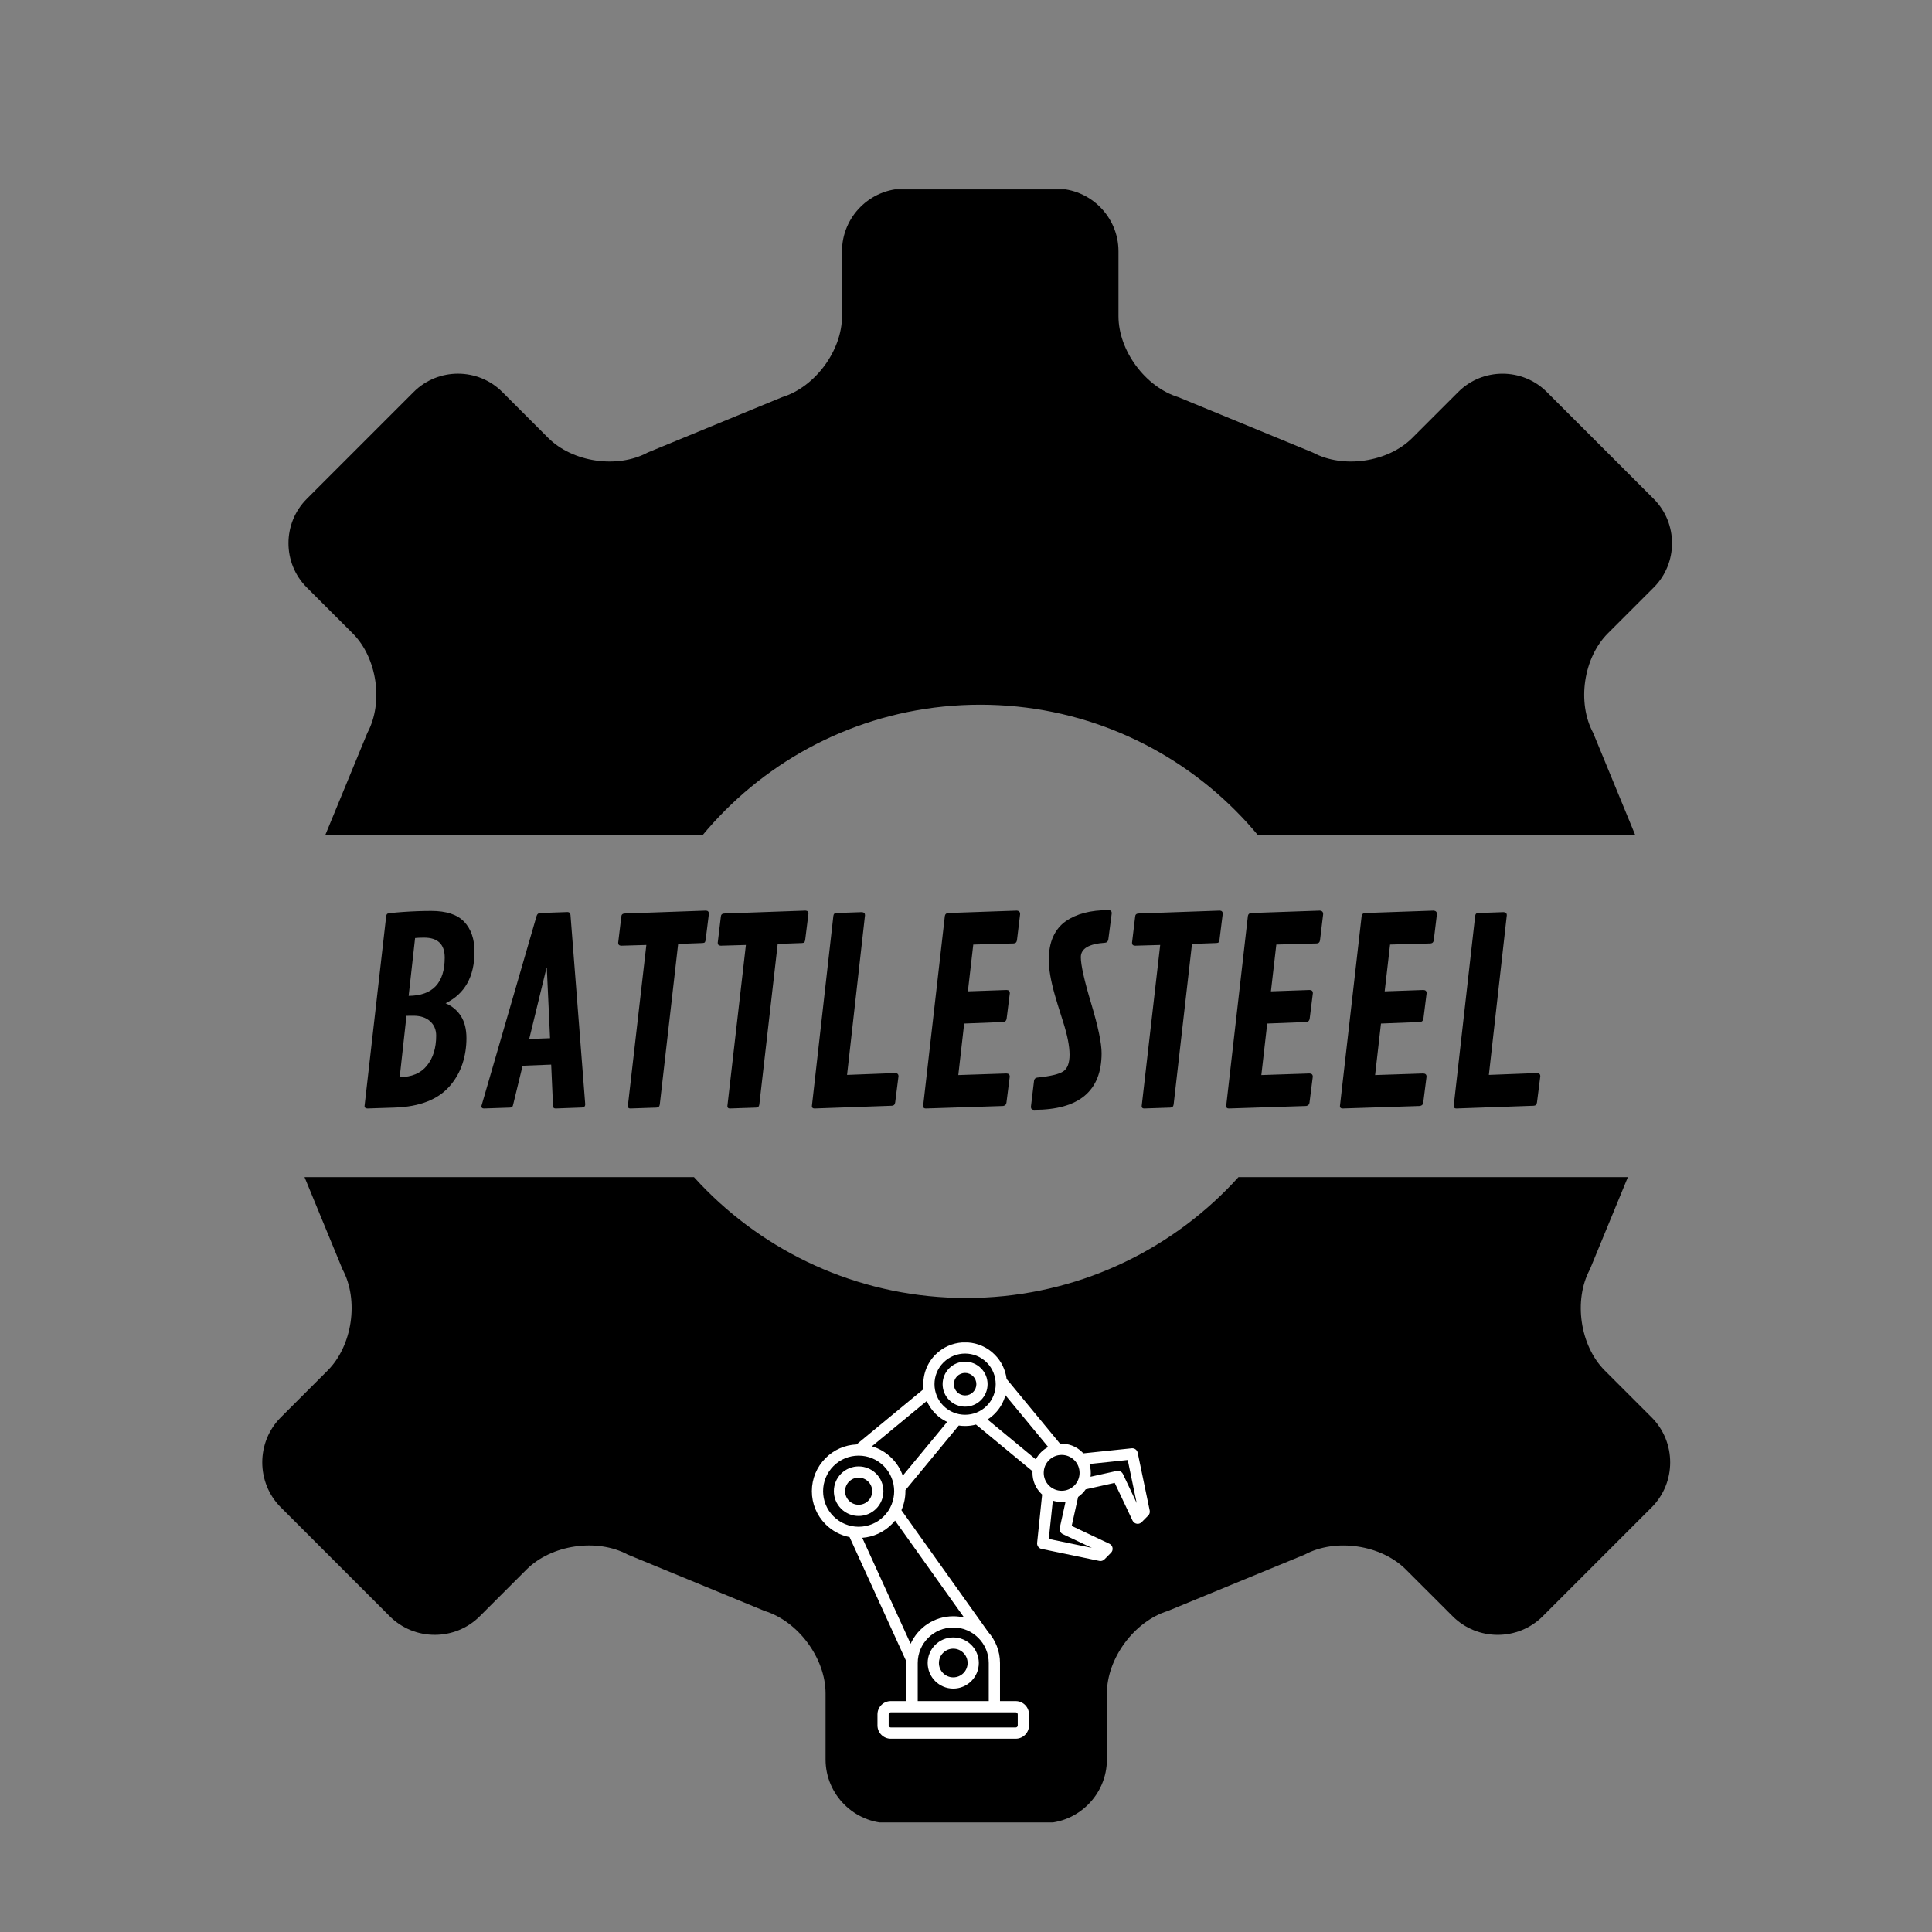 <svg xmlns="http://www.w3.org/2000/svg" xmlns:xlink="http://www.w3.org/1999/xlink" width="500" zoomAndPan="magnify" viewBox="0 0 375 375" height="500" preserveAspectRatio="xMidYMid meet" version="1.0"><rect x="0" y="0" width="375" height="375" fill="#808080" stroke="none"/><defs><g/><clipPath id="ac6ecede35"><path d="M 20.215 36.762 L 360.715 36.762 L 360.715 162.012 L 20.215 162.012 Z M 20.215 36.762 " clip-rule="nonzero"/></clipPath><clipPath id="d058b7e5ee"><path d="M 14.09 228.477 L 360.59 228.477 L 360.59 353.727 L 14.09 353.727 Z M 14.09 228.477 " clip-rule="nonzero"/></clipPath><clipPath id="0b931bd147"><path d="M 157.566 260.57 L 223.566 260.57 L 223.566 337.82 L 157.566 337.82 Z M 157.566 260.57 " clip-rule="nonzero"/></clipPath></defs><g clip-path="url(#ac6ecede35)"><path fill="#000000" d="M 348.316 233.641 C 354.996 233.641 360.461 228.176 360.461 221.496 L 360.461 192.125 C 360.461 185.445 354.996 179.98 348.316 179.98 L 335.703 179.98 C 329.023 179.98 321.953 174.75 319.984 168.367 L 309.223 142.238 C 306.066 136.352 307.348 127.672 312.066 122.953 L 320.996 114.023 C 325.715 109.301 325.719 101.57 320.996 96.844 L 300.227 76.078 C 295.504 71.355 287.773 71.355 283.051 76.078 L 274.121 85.008 C 269.398 89.73 260.711 91.008 254.828 87.844 L 228.703 77.086 C 222.316 75.125 217.094 68.051 217.094 61.371 L 217.094 48.758 C 217.094 42.078 211.629 36.613 204.949 36.613 L 175.578 36.613 C 168.898 36.613 163.434 42.078 163.434 48.758 L 163.434 61.371 C 163.434 68.051 158.207 75.125 151.824 77.086 L 125.699 87.844 C 119.812 91.008 111.133 89.727 106.41 85.004 L 97.484 76.074 C 92.758 71.352 85.027 71.352 80.305 76.074 L 59.539 96.84 C 54.812 101.566 54.812 109.297 59.539 114.02 L 68.469 122.949 C 73.195 127.672 74.469 136.352 71.312 142.238 L 60.551 168.367 C 58.586 174.75 51.512 179.973 44.832 179.973 L 32.227 179.973 C 25.543 179.973 20.078 185.441 20.078 192.121 L 20.078 221.496 C 20.078 228.176 25.543 233.641 32.227 233.641 L 44.832 233.641 C 51.512 233.641 58.586 238.863 60.551 245.25 L 71.316 271.379 C 74.477 277.262 73.199 285.945 68.473 290.668 L 59.543 299.598 C 54.816 304.32 54.816 312.051 59.543 316.773 L 80.305 337.539 C 85.027 342.266 92.758 342.262 97.484 337.539 L 106.414 328.609 C 111.141 323.887 119.82 322.609 125.703 325.77 L 151.828 336.531 C 158.215 338.496 163.438 345.562 163.438 352.25 L 163.438 364.859 C 163.438 371.543 168.902 377.008 175.582 377.008 L 204.953 377.008 C 211.633 377.008 217.098 371.543 217.098 364.859 L 217.098 352.246 C 217.098 345.562 222.32 338.496 228.707 336.527 L 254.832 325.77 C 260.715 322.609 269.402 323.883 274.121 328.609 L 283.059 337.539 C 287.777 342.266 295.512 342.262 300.23 337.539 L 321 316.773 C 325.719 312.055 325.723 304.32 321 299.594 L 312.07 290.668 C 307.348 285.941 306.07 277.258 309.23 271.375 L 319.984 245.25 C 321.949 238.863 329.023 233.641 335.707 233.641 Z M 190.266 276.828 C 151.594 276.828 120.246 245.48 120.246 206.809 C 120.246 168.137 151.594 136.785 190.266 136.785 C 228.934 136.785 260.289 168.137 260.289 206.809 C 260.289 245.48 228.934 276.828 190.266 276.828 Z M 190.266 276.828 " fill-opacity="1" fill-rule="nonzero"/></g><g clip-path="url(#d058b7e5ee)"><path fill="#000000" d="M 26.707 153.379 C 19.91 153.379 14.348 158.941 14.348 165.738 L 14.348 195.625 C 14.348 202.422 19.91 207.984 26.707 207.984 L 39.543 207.984 C 46.34 207.984 53.535 213.305 55.535 219.801 L 66.488 246.391 C 69.703 252.379 68.398 261.215 63.598 266.016 L 54.512 275.102 C 49.707 279.91 49.703 287.777 54.512 292.582 L 75.645 313.715 C 80.449 318.523 88.316 318.523 93.125 313.715 L 102.211 304.629 C 107.016 299.824 115.855 298.523 121.84 301.742 L 148.43 312.691 C 154.926 314.688 160.242 321.887 160.242 328.684 L 160.242 341.52 C 160.242 348.316 165.805 353.879 172.602 353.879 L 202.488 353.879 C 209.285 353.879 214.848 348.316 214.848 341.52 L 214.848 328.684 C 214.848 321.887 220.168 314.688 226.66 312.691 L 253.246 301.742 C 259.238 298.523 268.07 299.828 272.875 304.637 L 281.961 313.719 C 286.77 318.527 294.633 318.527 299.441 313.719 L 320.574 292.586 C 325.383 287.781 325.383 279.914 320.574 275.105 L 311.484 266.02 C 306.676 261.215 305.379 252.379 308.594 246.391 L 319.543 219.801 C 321.543 213.305 328.742 207.988 335.539 207.988 L 348.367 207.988 C 355.168 207.988 360.73 202.43 360.73 195.629 L 360.73 165.738 C 360.73 158.941 355.168 153.379 348.367 153.379 L 335.539 153.379 C 328.742 153.379 321.543 148.062 319.543 141.566 L 308.59 114.977 C 305.371 108.988 306.672 100.152 311.48 95.348 L 320.57 86.258 C 325.379 81.453 325.379 73.59 320.57 68.781 L 299.441 47.648 C 294.633 42.84 286.77 42.844 281.961 47.648 L 272.871 56.738 C 268.062 61.543 259.23 62.844 253.242 59.625 L 226.656 48.676 C 220.16 46.676 214.844 39.48 214.844 32.68 L 214.844 19.848 C 214.844 13.047 209.281 7.484 202.484 7.484 L 172.598 7.484 C 165.797 7.484 160.238 13.047 160.238 19.848 L 160.238 32.684 C 160.238 39.48 154.922 46.676 148.426 48.68 L 121.836 59.625 C 115.852 62.844 107.012 61.547 102.211 56.738 L 93.117 47.648 C 88.312 42.84 80.441 42.844 75.641 47.648 L 54.508 68.781 C 49.703 73.586 49.699 81.453 54.508 86.262 L 63.59 95.348 C 68.398 100.156 69.699 108.992 66.484 114.98 L 55.535 141.566 C 53.539 148.062 46.34 153.379 39.539 153.379 Z M 187.543 109.43 C 226.895 109.43 258.797 141.332 258.797 180.684 C 258.797 220.035 226.895 251.938 187.543 251.938 C 148.195 251.938 116.289 220.035 116.289 180.684 C 116.289 141.332 148.195 109.43 187.543 109.43 Z M 187.543 109.43 " fill-opacity="1" fill-rule="nonzero"/></g><g clip-path="url(#0b931bd147)"><path fill="#ffffff" d="M 217.961 286.105 C 217.742 285.648 217.234 285.398 216.738 285.508 L 211.672 286.633 C 211.781 285.809 211.711 284.961 211.461 284.16 L 218.891 283.383 L 220.629 291.738 Z M 187.863 260.566 L 186.785 260.566 C 184.887 260.691 183.027 261.477 181.582 262.922 C 179.758 264.75 178.988 267.238 179.266 269.625 L 166.25 280.367 C 163.977 280.469 161.859 281.402 160.242 283.02 C 158.527 284.734 157.582 287.012 157.582 289.438 C 157.582 291.863 158.527 294.145 160.242 295.859 C 161.531 297.152 163.145 298.004 164.902 298.348 L 175.953 322.559 C 175.953 322.637 175.945 322.711 175.945 322.789 L 175.945 330.18 L 172.898 330.18 C 171.477 330.18 170.316 331.336 170.316 332.758 L 170.316 334.906 C 170.316 336.328 171.477 337.484 172.898 337.484 L 197.148 337.484 C 198.57 337.484 199.727 336.328 199.727 334.906 L 199.727 332.758 C 199.727 331.336 198.57 330.18 197.148 330.18 L 194.098 330.18 L 194.098 322.789 C 194.098 320.473 193.219 318.352 191.789 316.746 L 174.965 293.125 C 175.469 291.98 175.742 290.73 175.742 289.438 C 175.742 289.371 175.742 289.305 175.742 289.238 L 186.098 276.691 C 186.5 276.754 186.918 276.785 187.328 276.785 C 188.039 276.785 188.75 276.691 189.438 276.504 L 200.414 285.566 C 200.41 285.668 200.402 285.773 200.402 285.879 C 200.402 287.391 200.996 288.812 202.066 289.883 C 202.129 289.953 202.203 290.02 202.277 290.086 L 201.305 299.461 C 201.246 300.016 201.617 300.527 202.16 300.641 L 213.371 302.969 C 213.445 302.984 213.52 302.992 213.602 302.992 C 213.887 302.992 214.164 302.879 214.371 302.672 L 215.637 301.398 C 215.895 301.148 216.004 300.789 215.945 300.441 C 215.887 300.094 215.66 299.793 215.336 299.641 L 208.016 296.176 L 209.262 290.551 C 209.547 290.352 209.82 290.129 210.066 289.883 C 210.316 289.629 210.543 289.359 210.734 289.078 L 216.363 287.824 L 219.828 295.148 C 219.984 295.469 220.285 295.695 220.629 295.754 C 220.695 295.766 220.754 295.773 220.82 295.773 C 221.105 295.773 221.383 295.66 221.59 295.453 L 222.855 294.18 C 223.121 293.922 223.23 293.547 223.156 293.188 L 220.824 281.973 C 220.715 281.426 220.203 281.051 219.645 281.113 L 210.273 282.094 C 210.207 282.02 210.141 281.945 210.066 281.875 C 208.887 280.691 207.305 280.145 205.758 280.227 L 195.383 267.656 C 195.16 265.926 194.391 264.25 193.066 262.926 C 191.617 261.477 189.758 260.691 187.863 260.566 Z M 208.527 288.34 C 207.867 288.996 206.996 289.359 206.066 289.359 C 205.137 289.359 204.262 288.996 203.605 288.34 C 202.945 287.684 202.586 286.809 202.586 285.879 C 202.586 284.949 202.945 284.074 203.605 283.418 C 204.285 282.738 205.172 282.398 206.066 282.398 C 206.961 282.398 207.848 282.738 208.527 283.418 C 209.883 284.773 209.883 286.98 208.527 288.34 Z M 206.293 297.773 C 205.832 297.555 205.59 297.047 205.699 296.551 L 206.82 291.488 C 206.57 291.52 206.324 291.539 206.066 291.539 C 205.473 291.539 204.895 291.449 204.352 291.273 L 203.566 298.707 L 211.93 300.441 Z M 191.672 275.523 C 192.172 275.211 192.641 274.84 193.066 274.41 C 194.105 273.375 194.793 272.129 195.152 270.812 L 203.449 280.859 C 202.953 281.117 202.48 281.457 202.066 281.875 C 201.648 282.289 201.309 282.754 201.047 283.258 Z M 183.121 272.867 C 180.805 270.551 180.805 266.781 183.121 264.465 C 184.277 263.309 185.801 262.727 187.328 262.727 C 188.844 262.727 190.367 263.309 191.527 264.465 C 193.844 266.781 193.844 270.551 191.527 272.867 C 189.211 275.188 185.445 275.184 183.121 272.867 Z M 175.227 286.426 C 174.789 285.156 174.062 283.996 173.082 283.02 C 171.996 281.93 170.676 281.152 169.234 280.727 L 179.887 271.934 C 180.285 272.832 180.848 273.676 181.582 274.41 C 182.254 275.086 183.02 275.613 183.84 276 Z M 187.129 313.961 C 186.449 313.801 185.742 313.715 185.027 313.715 C 181.348 313.715 178.18 315.91 176.75 319.059 L 167.363 298.488 C 169.527 298.324 171.535 297.406 173.082 295.859 C 173.309 295.633 173.527 295.395 173.727 295.145 Z M 191.914 330.18 L 178.129 330.18 L 178.129 322.789 C 178.129 318.988 181.223 315.895 185.027 315.895 C 188.82 315.895 191.914 318.988 191.914 322.789 Z M 197.543 332.758 L 197.543 334.906 C 197.543 335.125 197.367 335.301 197.148 335.301 L 172.898 335.301 C 172.676 335.301 172.492 335.121 172.492 334.906 L 172.492 332.758 C 172.492 332.543 172.676 332.359 172.898 332.359 L 197.148 332.359 C 197.367 332.359 197.543 332.539 197.543 332.758 Z M 161.781 284.559 C 163.086 283.258 164.82 282.539 166.66 282.539 C 168.508 282.539 170.238 283.258 171.543 284.559 C 174.23 287.25 174.23 291.629 171.543 294.316 C 170.238 295.621 168.508 296.34 166.66 296.34 C 164.82 296.34 163.086 295.621 161.781 294.316 C 159.09 291.629 159.09 287.25 161.781 284.559 Z M 164.031 289.438 C 164.031 288.734 164.309 288.074 164.801 287.578 C 165.297 287.082 165.957 286.809 166.66 286.809 C 167.363 286.809 168.023 287.082 168.523 287.578 C 169.02 288.074 169.293 288.734 169.293 289.438 C 169.293 290.141 169.02 290.801 168.523 291.301 C 168.023 291.797 167.363 292.07 166.66 292.07 C 165.957 292.07 165.297 291.797 164.801 291.301 C 164.309 290.801 164.031 290.141 164.031 289.438 Z M 170.062 292.84 C 169.121 293.777 167.891 294.246 166.66 294.246 C 165.43 294.246 164.199 293.777 163.262 292.84 C 161.383 290.965 161.383 287.914 163.262 286.035 C 165.137 284.16 168.184 284.16 170.062 286.035 C 171.938 287.914 171.938 290.965 170.062 292.84 Z M 188.867 270.211 C 188.457 270.625 187.906 270.852 187.328 270.852 C 186.742 270.852 186.191 270.625 185.781 270.211 C 185.371 269.801 185.145 269.25 185.145 268.668 C 185.145 268.082 185.371 267.535 185.781 267.121 C 186.191 266.711 186.742 266.484 187.328 266.484 C 187.906 266.484 188.457 266.711 188.867 267.121 C 189.285 267.535 189.512 268.082 189.512 268.668 C 189.512 269.25 189.285 269.801 188.867 270.211 Z M 190.414 265.582 C 191.234 266.406 191.688 267.5 191.688 268.668 C 191.688 269.832 191.234 270.93 190.414 271.754 C 189.586 272.578 188.492 273.031 187.328 273.031 C 186.16 273.031 185.062 272.578 184.242 271.754 C 183.414 270.93 182.961 269.832 182.961 268.668 C 182.961 267.5 183.414 266.406 184.242 265.582 C 185.062 264.758 186.16 264.301 187.328 264.301 C 188.492 264.301 189.586 264.758 190.414 265.582 Z M 185.027 325.574 C 183.488 325.574 182.242 324.324 182.242 322.789 C 182.242 321.254 183.488 320.004 185.027 320.004 C 186.559 320.004 187.812 321.254 187.812 322.789 C 187.812 324.324 186.559 325.574 185.027 325.574 Z M 185.027 317.824 C 187.758 317.824 189.988 320.055 189.988 322.789 C 189.988 325.527 187.758 327.754 185.027 327.754 C 182.285 327.754 180.059 325.527 180.059 322.789 C 180.059 320.051 182.285 317.824 185.027 317.824 Z M 185.027 317.824 " fill-opacity="1" fill-rule="evenodd"/></g><g fill="#000000" fill-opacity="1"><g transform="translate(68.068, 215.06)"><g><path d="M 24.031 -30.359 C 24.031 -25.504 22.16 -22.16 18.422 -20.328 C 19.691 -19.785 20.68 -18.957 21.391 -17.844 C 22.109 -16.727 22.469 -15.301 22.469 -13.562 C 22.469 -11.82 22.211 -10.172 21.703 -8.609 C 21.191 -7.047 20.398 -5.633 19.328 -4.375 C 17.047 -1.664 13.426 -0.234 8.469 -0.078 L 3.219 0.094 C 2.863 0.062 2.688 -0.086 2.688 -0.359 L 6.875 -37.094 C 6.906 -37.383 6.977 -37.582 7.094 -37.688 C 7.207 -37.789 8.223 -37.91 10.141 -38.047 C 12.066 -38.18 13.898 -38.25 15.641 -38.25 C 18.566 -38.25 20.695 -37.547 22.031 -36.141 C 23.363 -34.734 24.031 -32.805 24.031 -30.359 Z M 12.156 -17.906 C 11.488 -17.906 11.047 -17.898 10.828 -17.891 L 9.516 -6 C 11.836 -6 13.598 -6.738 14.797 -8.219 C 15.992 -9.695 16.594 -11.641 16.594 -14.047 C 16.594 -15.191 16.203 -16.117 15.422 -16.828 C 14.641 -17.547 13.551 -17.906 12.156 -17.906 Z M 11.25 -21.766 C 15.914 -21.797 18.25 -24.27 18.25 -29.188 C 18.25 -31.77 16.914 -33.062 14.25 -33.062 C 13.5 -33.062 12.914 -33.035 12.5 -32.984 Z M 11.25 -21.766 "/></g></g></g><g fill="#000000" fill-opacity="1"><g transform="translate(92.734, 215.06)"><g><path d="M 18 -37.453 L 20.859 -0.703 C 20.859 -0.328 20.648 -0.125 20.234 -0.094 L 15.125 0.094 C 14.781 0.094 14.609 -0.055 14.609 -0.359 L 14.25 -8.422 L 8.703 -8.203 L 6.875 -0.688 C 6.832 -0.457 6.77 -0.301 6.688 -0.219 C 6.602 -0.133 6.457 -0.086 6.25 -0.078 L 1.203 0.094 C 0.867 0.094 0.703 -0.055 0.703 -0.359 L 11.422 -37.281 C 11.535 -37.633 11.754 -37.82 12.078 -37.844 L 17.438 -38.031 C 17.781 -38.02 17.969 -37.828 18 -37.453 Z M 13.391 -27.406 L 9.984 -13.391 L 14.031 -13.547 Z M 13.391 -27.406 "/></g></g></g><g fill="#000000" fill-opacity="1"><g transform="translate(116.253, 215.06)"><g><path d="M 4.984 -37.75 L 20.781 -38.312 C 21.156 -38.289 21.344 -38.086 21.344 -37.703 L 20.719 -32.688 C 20.688 -32.445 20.633 -32.273 20.562 -32.172 C 20.488 -32.078 20.336 -32.023 20.109 -32.016 L 15.375 -31.844 L 11.812 -0.688 C 11.758 -0.289 11.547 -0.086 11.172 -0.078 L 6.094 0.094 C 5.77 0.094 5.609 -0.055 5.609 -0.359 L 9.203 -31.641 L 4.344 -31.5 C 3.938 -31.508 3.734 -31.695 3.734 -32.062 L 4.344 -37.141 C 4.363 -37.523 4.578 -37.727 4.984 -37.75 Z M 4.984 -37.75 "/></g></g></g><g fill="#000000" fill-opacity="1"><g transform="translate(135.575, 215.06)"><g><path d="M 4.984 -37.75 L 20.781 -38.312 C 21.156 -38.289 21.344 -38.086 21.344 -37.703 L 20.719 -32.688 C 20.688 -32.445 20.633 -32.273 20.562 -32.172 C 20.488 -32.078 20.336 -32.023 20.109 -32.016 L 15.375 -31.844 L 11.812 -0.688 C 11.758 -0.289 11.547 -0.086 11.172 -0.078 L 6.094 0.094 C 5.77 0.094 5.609 -0.055 5.609 -0.359 L 9.203 -31.641 L 4.344 -31.5 C 3.938 -31.508 3.734 -31.695 3.734 -32.062 L 4.344 -37.141 C 4.363 -37.523 4.578 -37.727 4.984 -37.75 Z M 4.984 -37.75 "/></g></g></g><g fill="#000000" fill-opacity="1"><g transform="translate(154.898, 215.06)"><g><path d="M 13 -37.422 L 9.516 -6.422 L 18.859 -6.781 C 19.285 -6.77 19.5 -6.562 19.5 -6.156 L 18.859 -1.094 C 18.805 -0.676 18.594 -0.457 18.219 -0.438 L 3.203 0.094 C 2.859 0.094 2.688 -0.055 2.688 -0.359 L 6.859 -37.281 C 6.891 -37.477 6.941 -37.613 7.016 -37.688 C 7.086 -37.77 7.238 -37.82 7.469 -37.844 L 12.375 -38.016 C 12.789 -37.992 13 -37.797 13 -37.422 Z M 13 -37.422 "/></g></g></g><g fill="#000000" fill-opacity="1"><g transform="translate(176.49, 215.06)"><g><path d="M 18.25 -16.688 L 10.656 -16.391 L 9.516 -6.391 L 18.859 -6.703 C 19.285 -6.691 19.5 -6.484 19.5 -6.078 L 18.859 -1.031 C 18.828 -0.688 18.613 -0.473 18.219 -0.391 L 3.219 0.094 C 2.863 0.094 2.688 -0.055 2.688 -0.359 L 6.906 -37.281 C 6.969 -37.625 7.18 -37.812 7.547 -37.844 L 20.906 -38.312 C 21.312 -38.258 21.516 -38.035 21.516 -37.641 L 20.906 -32.594 C 20.863 -32.188 20.656 -31.969 20.281 -31.938 L 12.422 -31.719 L 11.375 -22.641 L 18.891 -22.906 C 19.305 -22.895 19.516 -22.688 19.516 -22.281 L 18.891 -17.297 C 18.816 -16.922 18.602 -16.719 18.25 -16.688 Z M 18.25 -16.688 "/></g></g></g><g fill="#000000" fill-opacity="1"><g transform="translate(198.569, 215.06)"><g><path d="M 2.141 0.359 C 1.734 0.359 1.531 0.164 1.531 -0.219 L 2.141 -5.312 C 2.211 -5.676 2.426 -5.875 2.781 -5.906 C 5.32 -6.164 7 -6.566 7.812 -7.109 C 8.625 -7.648 9.031 -8.734 9.031 -10.359 C 9.031 -11.992 8.613 -14.113 7.781 -16.719 C 6.945 -19.332 6.41 -21.07 6.172 -21.938 C 5.391 -24.695 5 -26.957 5 -28.719 C 5 -30.488 5.281 -32 5.844 -33.25 C 6.414 -34.508 7.234 -35.508 8.297 -36.25 C 10.348 -37.688 13.102 -38.406 16.562 -38.406 C 17 -38.406 17.219 -38.203 17.219 -37.797 L 16.562 -32.75 C 16.5 -32.344 16.297 -32.117 15.953 -32.078 C 12.797 -31.867 11.219 -30.938 11.219 -29.281 C 11.219 -27.75 11.891 -24.742 13.234 -20.266 C 14.578 -15.785 15.25 -12.578 15.25 -10.641 C 15.25 -3.305 10.879 0.359 2.141 0.359 Z M 2.141 0.359 "/></g></g></g><g fill="#000000" fill-opacity="1"><g transform="translate(215.989, 215.06)"><g><path d="M 4.984 -37.75 L 20.781 -38.312 C 21.156 -38.289 21.344 -38.086 21.344 -37.703 L 20.719 -32.688 C 20.688 -32.445 20.633 -32.273 20.562 -32.172 C 20.488 -32.078 20.336 -32.023 20.109 -32.016 L 15.375 -31.844 L 11.812 -0.688 C 11.758 -0.289 11.547 -0.086 11.172 -0.078 L 6.094 0.094 C 5.77 0.094 5.609 -0.055 5.609 -0.359 L 9.203 -31.641 L 4.344 -31.5 C 3.938 -31.508 3.734 -31.695 3.734 -32.062 L 4.344 -37.141 C 4.363 -37.523 4.578 -37.727 4.984 -37.75 Z M 4.984 -37.75 "/></g></g></g><g fill="#000000" fill-opacity="1"><g transform="translate(235.311, 215.06)"><g><path d="M 18.25 -16.688 L 10.656 -16.391 L 9.516 -6.391 L 18.859 -6.703 C 19.285 -6.691 19.5 -6.484 19.5 -6.078 L 18.859 -1.031 C 18.828 -0.688 18.613 -0.473 18.219 -0.391 L 3.219 0.094 C 2.863 0.094 2.688 -0.055 2.688 -0.359 L 6.906 -37.281 C 6.969 -37.625 7.18 -37.812 7.547 -37.844 L 20.906 -38.312 C 21.312 -38.258 21.516 -38.035 21.516 -37.641 L 20.906 -32.594 C 20.863 -32.188 20.656 -31.969 20.281 -31.938 L 12.422 -31.719 L 11.375 -22.641 L 18.891 -22.906 C 19.305 -22.895 19.516 -22.688 19.516 -22.281 L 18.891 -17.297 C 18.816 -16.922 18.602 -16.719 18.25 -16.688 Z M 18.25 -16.688 "/></g></g></g><g fill="#000000" fill-opacity="1"><g transform="translate(257.391, 215.06)"><g><path d="M 18.25 -16.688 L 10.656 -16.391 L 9.516 -6.391 L 18.859 -6.703 C 19.285 -6.691 19.5 -6.484 19.5 -6.078 L 18.859 -1.031 C 18.828 -0.688 18.613 -0.473 18.219 -0.391 L 3.219 0.094 C 2.863 0.094 2.688 -0.055 2.688 -0.359 L 6.906 -37.281 C 6.969 -37.625 7.18 -37.812 7.547 -37.844 L 20.906 -38.312 C 21.312 -38.258 21.516 -38.035 21.516 -37.641 L 20.906 -32.594 C 20.863 -32.188 20.656 -31.969 20.281 -31.938 L 12.422 -31.719 L 11.375 -22.641 L 18.891 -22.906 C 19.305 -22.895 19.516 -22.688 19.516 -22.281 L 18.891 -17.297 C 18.816 -16.922 18.602 -16.719 18.25 -16.688 Z M 18.25 -16.688 "/></g></g></g><g fill="#000000" fill-opacity="1"><g transform="translate(279.471, 215.06)"><g><path d="M 13 -37.422 L 9.516 -6.422 L 18.859 -6.781 C 19.285 -6.77 19.5 -6.562 19.5 -6.156 L 18.859 -1.094 C 18.805 -0.676 18.594 -0.457 18.219 -0.438 L 3.203 0.094 C 2.859 0.094 2.688 -0.055 2.688 -0.359 L 6.859 -37.281 C 6.891 -37.477 6.941 -37.613 7.016 -37.688 C 7.086 -37.77 7.238 -37.82 7.469 -37.844 L 12.375 -38.016 C 12.789 -37.992 13 -37.797 13 -37.422 Z M 13 -37.422 "/></g></g></g></svg>
